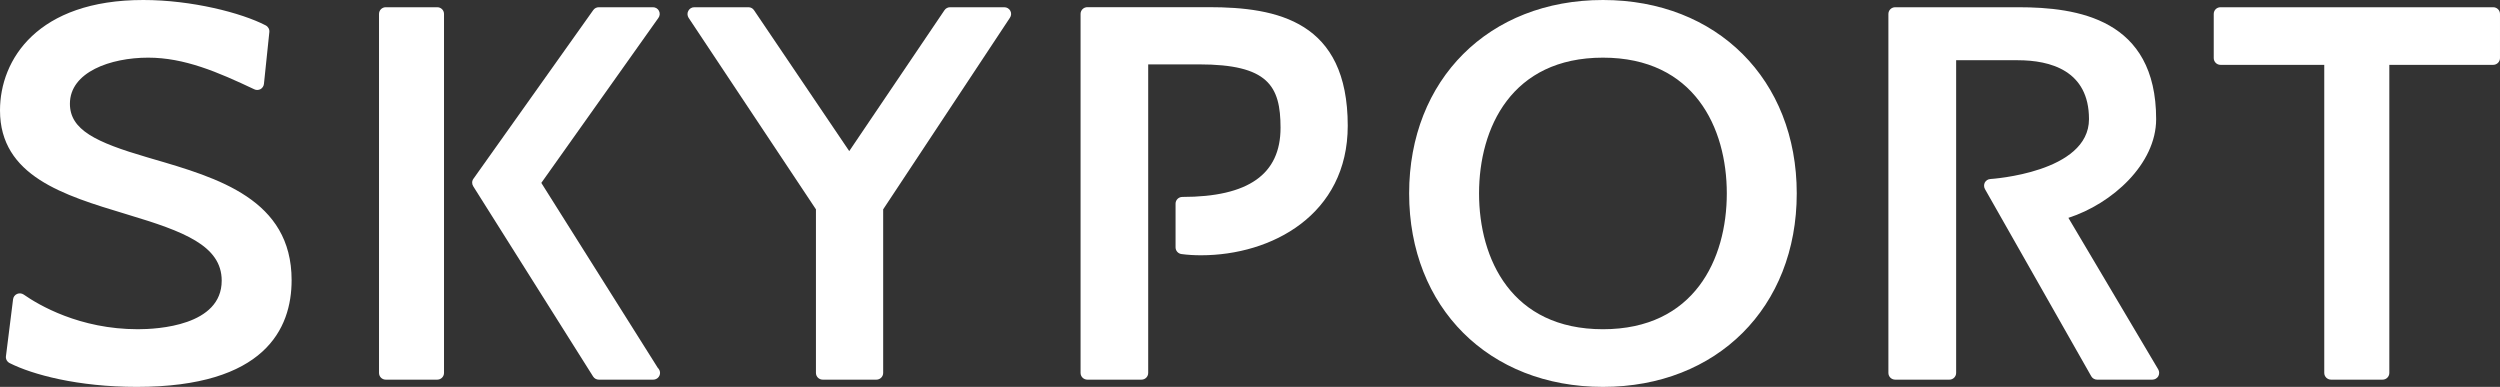 <?xml version="1.0" encoding="utf-8"?>
<!-- Generator: Adobe Illustrator 16.0.0, SVG Export Plug-In . SVG Version: 6.00 Build 0)  -->
<!DOCTYPE svg PUBLIC "-//W3C//DTD SVG 1.1//EN" "http://www.w3.org/Graphics/SVG/1.1/DTD/svg11.dtd">
<svg version="1.1" id="Layer_1" xmlns="http://www.w3.org/2000/svg" xmlns:xlink="http://www.w3.org/1999/xlink" x="0px" y="0px"
	 width="932.182px" height="144.258px" viewBox="0 0 932.182 144.258" enable-background="new 0 0 932.182 144.258"
	 xml:space="preserve">
<rect x="0" y="0" width="932.182" height="144.258" fill="#333333" stroke="none"/>
<g>
	<g>
		<path fill="#FFFFFF" d="M4.736,133.14l2.629-21.25c9.282,6.505,24.863,13.404,44.047,13.404c17.4,0,33.761-5.56,33.761-20.646
			c0-15.104-16.166-20.852-36.566-26.959C25.138,70.583,2.518,64.105,2.518,41.16c0-16.639,12.129-38.611,50.907-38.611
			c18.414,0,36.406,4.941,44.499,9.161l-2.028,19.332C82.151,24.521,69.4,18.978,55.259,18.978c-14.54,0-31.723,5.724-31.723,19.704
			c0,12.419,13.54,17.386,30.519,22.371c24.861,7.271,52.137,14.348,52.137,43.401c0,14.145-6.256,37.284-55.178,37.284
			C30.204,141.738,13.418,137.521,4.736,133.14z"/>
		<path fill="#FFFFFF" d="M51.014,144.258c-22.042,0-38.937-4.589-47.416-8.872c-0.969-0.493-1.519-1.506-1.382-2.562L4.873,111.6
			c0.107-0.89,0.658-1.627,1.479-1.998c0.794-0.341,1.726-0.272,2.467,0.22c5.585,3.89,20.835,12.938,42.594,12.938
			c7.354,0,31.256-1.3,31.256-18.113c0-13.116-14.431-18.428-34.805-24.551l-1.014-0.313C23.808,72.829,0,65.65,0,41.16
			C0,22.184,13.993,0,53.425,0C71.47,0,90.062,4.782,99.07,9.463c0.931,0.493,1.481,1.478,1.357,2.52l-2.012,19.306
			c-0.082,0.808-0.576,1.548-1.262,1.944c-0.738,0.383-1.588,0.438-2.328,0.066C81.19,26.852,68.757,21.497,55.258,21.497
			c-14.047,0-29.19,5.367-29.19,17.185c0,9.747,9.667,14.36,28.697,19.936l2.136,0.629c24.29,7.08,51.835,15.088,51.835,45.209
			C108.736,122.61,98.731,144.258,51.014,144.258z M7.447,131.633c8.434,3.794,23.755,7.572,43.566,7.572
			c34.941,0,52.644-11.693,52.644-34.751c0-26.327-24.466-33.476-48.15-40.376l-2.165-0.616c-17.702-5.174-32.34-10.623-32.34-24.78
			c0-15.269,17.801-22.209,34.257-22.209c13.446,0,25.521,4.727,38.5,10.763l1.478-14.021c-7.691-3.518-23.862-8.16-41.812-8.16
			c-35.733,0-48.387,19.444-48.387,36.107c0,20.757,20.045,26.795,43.265,33.789l1.04,0.313c17.991,5.38,38.339,11.49,38.339,29.384
			c0,14.484-13.558,23.166-36.27,23.166c-19.646,0-34.352-6.953-42.047-11.583L7.447,131.633z"/>
	</g>
	<g>
		<rect x="143.828" y="5.205" fill="#FFFFFF" width="19.211" height="133.851"/>
		<path fill="#FFFFFF" d="M163.039,141.56h-19.211c-1.381,0-2.503-1.121-2.503-2.504V5.205c0-1.411,1.122-2.507,2.503-2.507h19.211
			c1.398,0,2.521,1.096,2.521,2.507v133.851C165.56,140.438,164.438,141.56,163.039,141.56z M146.335,136.533h14.187V7.737h-14.187
			V136.533z"/>
	</g>
	<g>
		<polygon fill="#FFFFFF" points="223.281,139.056 178.579,68.117 223.281,5.205 243.463,5.205 198.79,68.117 243.463,139.056 		"/>
		<path fill="#FFFFFF" d="M243.574,141.56h-0.111h-20.182c-0.874,0-1.668-0.438-2.137-1.179l-44.689-70.923
			c-0.545-0.861-0.545-1.97,0.084-2.818l44.677-62.887c0.492-0.671,1.217-1.055,2.065-1.055h20.182c0.96,0,1.81,0.508,2.248,1.344
			c0.439,0.849,0.355,1.858-0.195,2.615L201.842,68.2l43.459,69.006c0.492,0.465,0.808,1.108,0.808,1.85
			C246.108,140.438,244.97,141.56,243.574,141.56z M224.664,136.533h14.252l-42.25-67.075c-0.546-0.861-0.546-1.97,0.082-2.818
			l41.813-58.901h-13.993L181.633,68.2L224.664,136.533z"/>
	</g>
	<g>
		<path fill="#FFFFFF" d="M326.793,77.291v61.765h-20.021V77.291L258.88,5.205h20.21l37.568,55.653l37.599-55.653h20.224
			L326.793,77.291z"/>
		<path fill="#FFFFFF" d="M326.793,141.56h-20.021c-1.396,0-2.528-1.121-2.528-2.504V78.057L256.743,6.617
			c-0.493-0.799-0.534-1.783-0.079-2.591c0.434-0.819,1.271-1.327,2.216-1.327h20.21c0.82,0,1.614,0.411,2.053,1.096l35.516,52.547
			l35.516-52.547c0.468-0.685,1.234-1.096,2.083-1.096h20.223c0.944,0,1.793,0.508,2.248,1.327c0.424,0.808,0.394,1.792-0.153,2.591
			l-47.264,71.439v60.999C329.311,140.438,328.176,141.56,326.793,141.56z M309.294,136.533h14.979V77.291
			c0-0.492,0.165-0.985,0.409-1.382l45.104-68.172h-14.188L318.77,62.258c-0.96,1.41-3.262,1.41-4.188,0L277.72,7.737h-14.143
			l45.278,68.172c0.302,0.396,0.438,0.89,0.438,1.382L309.294,136.533L309.294,136.533z"/>
	</g>
	<g>
		<path fill="#FFFFFF" d="M499.99,46.884c0,38.539-38.446,48.082-59.121,45.343V75.935c19.605,0,39.146-5.352,39.146-28.285
			c0-19.101-8.062-26.151-32.957-26.151h-21.439v117.559h-20.153V5.179h45.236C476.99,5.179,499.99,10.939,499.99,46.884z"/>
		<path fill="#FFFFFF" d="M425.618,141.56h-20.153c-1.424,0-2.55-1.121-2.55-2.504V5.179c0-1.385,1.126-2.507,2.55-2.507h45.236
			c25.63,0,51.835,5.243,51.835,44.212c0,33.2-28.366,48.301-54.712,48.301c-2.546,0-5.008-0.148-7.271-0.451
			c-1.271-0.161-2.219-1.229-2.219-2.507V75.935c0-1.383,1.139-2.504,2.533-2.504c24.619,0,36.613-8.435,36.613-25.781
			c0-15.679-4.684-23.646-30.425-23.646h-18.924v115.052C428.135,140.438,427.03,141.56,425.618,141.56z M407.982,136.521h15.113
			V21.497c0-1.41,1.151-2.521,2.521-2.521h21.439c25.878,0,35.49,7.767,35.49,28.672c0,13.703-6.9,29.984-39.134,30.779v11.525
			c1.425,0.124,2.907,0.209,4.409,0.209c18.459,0,49.662-9.122,49.662-43.279c0-32.505-18.689-39.159-46.785-39.159H407.98v128.798
			H407.982z"/>
	</g>
	<g>
		<path fill="#FFFFFF" d="M527.951,72.117c0-42.446,29.301-69.568,69.742-69.568c40.422,0,69.748,27.122,69.748,69.568
			c0,42.471-29.326,69.621-69.748,69.621C557.252,141.738,527.951,114.588,527.951,72.117z M548.951,72.117
			c0,29.654,16.402,53.177,48.742,53.177s48.688-23.521,48.688-53.177c0-29.632-16.348-53.141-48.688-53.141
			C565.354,18.978,548.951,42.485,548.951,72.117z"/>
		<path fill="#FFFFFF" d="M597.693,144.258c-42.541,0-72.265-29.657-72.265-72.141C525.43,29.671,555.152,0,597.693,0
			c42.527,0,72.265,29.671,72.265,72.117C669.958,114.601,640.222,144.258,597.693,144.258z M597.693,5.053
			c-40.228,0-67.228,26.975-67.228,67.064c0,40.112,27,67.088,67.228,67.088c40.201,0,67.2-26.976,67.2-67.088
			C664.895,32.026,637.896,5.053,597.693,5.053z M597.693,127.812c-31.136,0-51.259-21.851-51.259-55.695
			c0-33.819,20.123-55.646,51.259-55.646c31.11,0,51.21,21.825,51.21,55.646C648.903,105.963,628.805,127.812,597.693,127.812z
			 M597.693,21.497c-34.062,0-46.195,26.165-46.195,50.62c0,24.493,12.134,50.644,46.195,50.644
			c34.065,0,46.185-26.148,46.185-50.644C643.878,47.662,631.76,21.497,597.693,21.497z"/>
	</g>
	<g>
		<path fill="#FFFFFF" d="M767.389,79.7c16.816-4.106,34.066-18.842,34.066-35.282c0-30.026-19.416-39.213-48.896-39.213h-45.877
			v133.851h20.205V19.952h25.47c19.18,0,29.082,8.965,29.082,24.466c0,22.604-39.135,24.837-39.135,24.837l39.627,69.801h20.633
			L767.389,79.7z"/>
		<path fill="#FFFFFF" d="M802.564,141.56h-20.633c-0.878,0-1.727-0.492-2.165-1.272l-39.622-69.771
			c-0.438-0.769-0.438-1.699-0.06-2.466c0.44-0.766,1.21-1.261,2.083-1.3c0.386-0.03,36.761-2.37,36.761-22.332
			c0-18.143-14.441-21.962-26.571-21.962h-22.965v116.6c0,1.383-1.134,2.504-2.505,2.504h-20.205c-1.411,0-2.551-1.121-2.551-2.504
			V5.205c0-1.411,1.139-2.507,2.551-2.507h45.877c22.085,0,51.412,4.299,51.412,41.72c0,16.756-16.415,31.545-32.723,36.815
			l33.516,56.534c0.44,0.767,0.44,1.751,0,2.546C804.304,141.066,803.479,141.56,802.564,141.56z M783.41,136.533h14.746
			l-32.93-55.544c-0.384-0.687-0.438-1.534-0.137-2.274c0.314-0.737,0.957-1.271,1.723-1.478c15.476-3.767,32.12-17.39,32.12-32.819
			c0-25.384-14.294-36.681-46.373-36.681h-43.373v128.796h15.186V19.952c0-1.413,1.122-2.548,2.517-2.548h25.47
			c20.098,0,31.599,9.856,31.599,27.014c0,20.385-27.106,25.698-37.515,26.987L783.41,136.533z"/>
	</g>
	<g>
		<path fill="#FFFFFF" d="M888.396,21.648v117.406H869.2V21.648h-41.226V5.205h101.662v16.443H888.396z"/>
		<path fill="#FFFFFF" d="M888.396,141.56H869.2c-1.396,0-2.547-1.121-2.547-2.504V24.182h-38.679c-1.411,0-2.532-1.137-2.532-2.532
			V5.205c0-1.411,1.12-2.507,2.532-2.507h101.662c1.396,0,2.545,1.096,2.545,2.507v16.443c0,1.396-1.149,2.532-2.545,2.532h-38.721
			v114.874C890.916,140.438,889.795,141.56,888.396,141.56z M871.748,136.533h14.131V21.648c0-1.385,1.151-2.52,2.518-2.52h38.693
			V7.737H830.48V19.13h38.72c1.412,0,2.549,1.135,2.549,2.52L871.748,136.533L871.748,136.533z"/>
	</g>
</g>
</svg>
